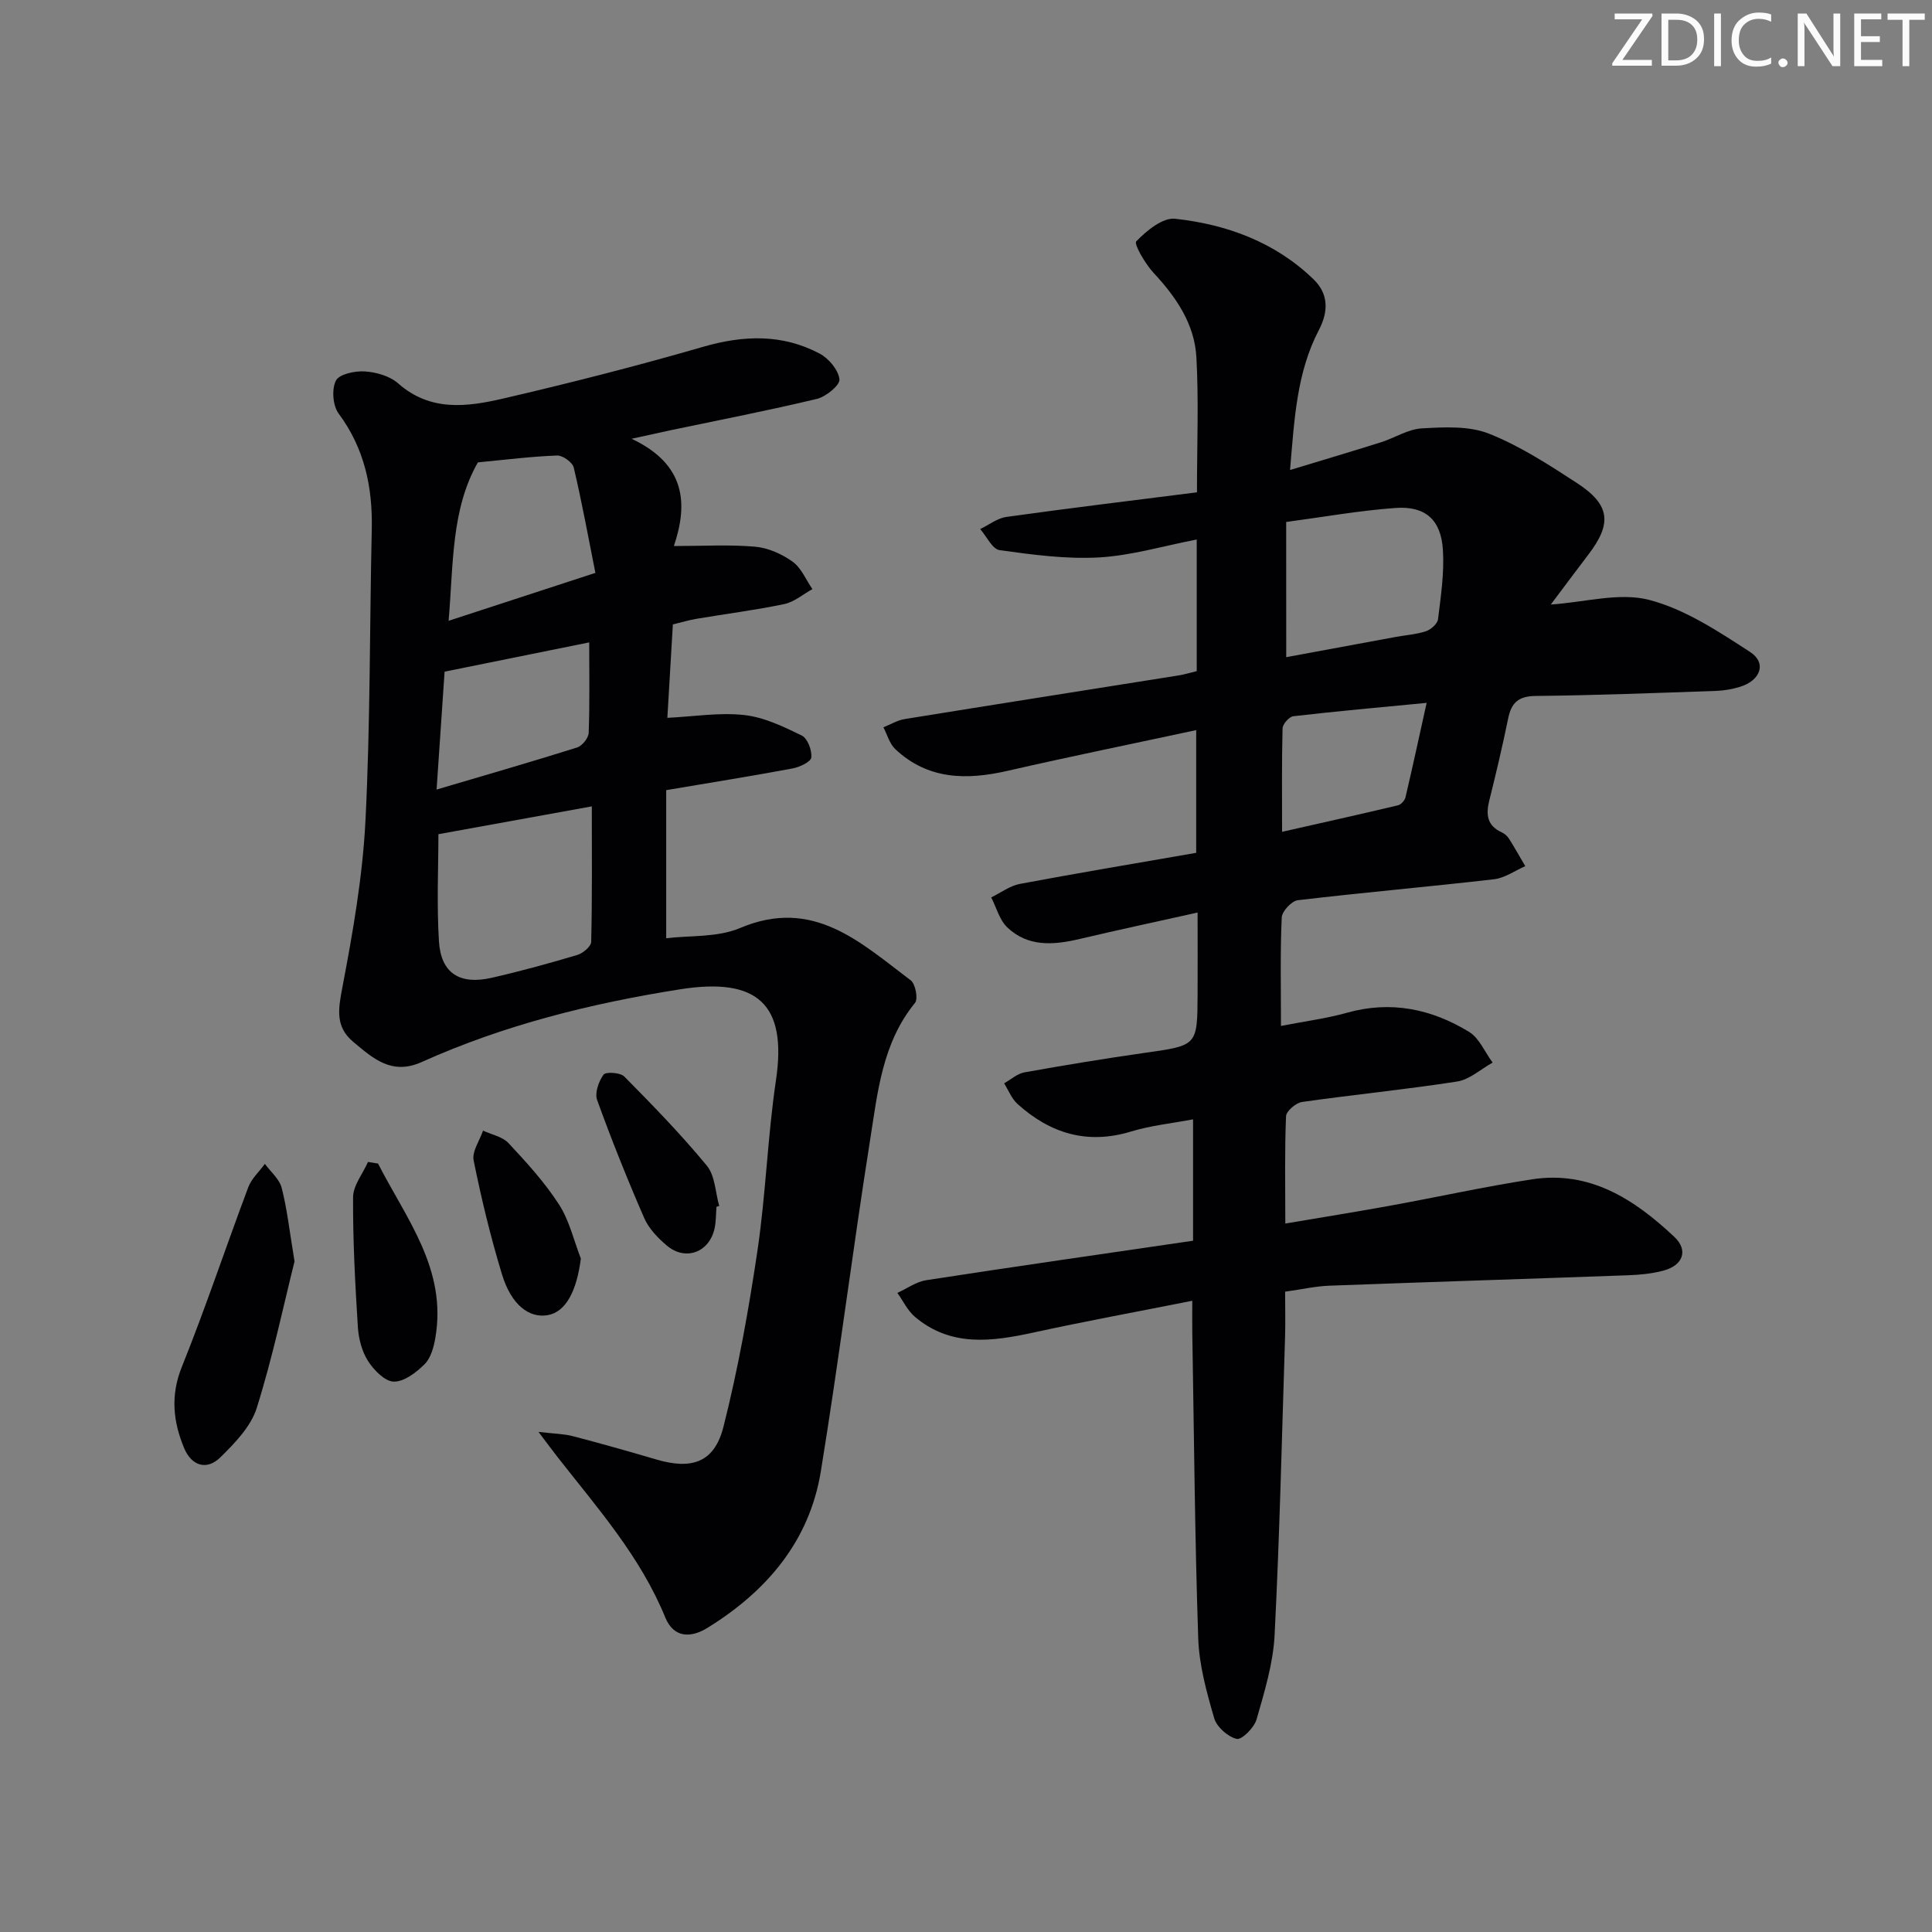 <svg enable-background="new 0 0 400 400" viewBox="0 0 400 400" xmlns="http://www.w3.org/2000/svg"><rect x="0" y="0" width="400" height="400" fill="#808080" stroke="none"/><g fill="#fafbfa"><path d="m342.2 3.2-6.3 9.2h6.1v1.2h-8.2v-.5l6.2-9.1h-5.7v-1.2h7.8v.4z"/><path d="m344 13.7v-10.9h3.1c1.6 0 3 .5 4.1 1.4 1.1 1 1.6 2.2 1.6 3.9s-.5 3-1.6 4-2.5 1.5-4.2 1.5h-3zm1.4-9.6v8.4h1.6c1.4 0 2.5-.4 3.2-1.1.8-.8 1.2-1.8 1.2-3.2s-.4-2.4-1.2-3.1-1.8-1-3.1-1z"/><path d="m356.3 2.8v10.9h-1.4v-10.9z"/><path d="m366.6 13.2c-.8.4-1.8.6-3 .6-1.6 0-2.8-.5-3.7-1.5s-1.4-2.3-1.4-3.9c0-1.7.5-3.2 1.6-4.2s2.4-1.6 4-1.6c1 0 1.9.1 2.6.4v1.5c-.8-.4-1.6-.6-2.6-.6-1.2 0-2.2.4-3 1.2s-1.1 1.9-1.1 3.3c0 1.3.4 2.3 1.1 3.1s1.6 1.1 2.8 1.1c1.1 0 2-.2 2.8-.7v1.3z"/><path d="m368.2 13c0-.3.1-.5.3-.6.2-.2.4-.3.6-.3.3 0 .5.1.7.3s.3.4.3.6-.1.5-.3.6c-.2.2-.4.3-.7.3s-.5-.1-.6-.3c-.2-.2-.3-.4-.3-.6z"/><path d="m381.1 13.7h-1.7l-5.5-8.4c-.2-.2-.3-.5-.4-.7 0 .2.1.8.1 1.5v7.6h-1.4v-10.9h1.8l5.3 8.3c.3.4.4.6.4.8 0-.3-.1-.8-.1-1.6v-7.5h1.4v10.9z"/><path d="m389.7 13.7h-5.8v-10.9h5.6v1.2h-4.2v3.5h3.9v1.2h-3.9v3.7h4.4z"/><path d="m398.4 4.1h-3.1v9.6h-1.4v-9.6h-3.1v-1.3h7.7v1.3z"/></g><path d="m266.07 267.43c0 3.35.08 6.32-.01 9.29-.66 20.62-1.12 41.25-2.17 61.85-.3 5.86-2.1 11.71-3.73 17.41-.49 1.71-3.06 4.28-4.11 4.04-1.84-.43-4.14-2.47-4.67-4.3-1.56-5.38-3.11-10.96-3.3-16.51-.71-21.13-.87-42.27-1.23-63.41-.03-1.79 0-3.59 0-6.49-11.43 2.27-22.16 4.24-32.8 6.56-8.67 1.89-17.15 3.07-24.61-3.22-1.53-1.29-2.45-3.3-3.65-4.97 1.99-.9 3.9-2.31 5.98-2.63 18.21-2.81 36.45-5.42 55.24-8.17 0-8.25 0-16.31 0-25.13-4.27.81-8.7 1.26-12.88 2.53-9.05 2.74-16.7.38-23.46-5.71-1.22-1.1-1.87-2.84-2.78-4.28 1.4-.78 2.72-2 4.21-2.27 8.33-1.49 16.68-2.87 25.06-4.06 10.72-1.53 10.74-1.44 10.79-12.09.03-5.31 0-10.63 0-16.94-8.43 1.88-16.43 3.59-24.4 5.47-5.39 1.27-10.7 1.71-15.01-2.4-1.61-1.54-2.24-4.1-3.32-6.2 1.98-.96 3.86-2.41 5.95-2.8 12.05-2.26 24.14-4.28 36.49-6.43 0-8.45 0-16.51 0-25.41-13.16 2.83-26.11 5.47-39 8.42-8.53 1.96-16.53 1.88-23.3-4.48-1.19-1.12-1.66-2.99-2.46-4.52 1.48-.59 2.91-1.47 4.44-1.71 18.84-3.05 37.7-6.01 56.55-9.01 1.29-.2 2.54-.59 3.88-.91 0-9.02 0-17.8 0-27.25-6.97 1.35-13.56 3.33-20.23 3.71-6.82.38-13.77-.56-20.58-1.51-1.51-.21-2.69-2.84-4.02-4.36 1.81-.87 3.55-2.26 5.45-2.52 13.11-1.83 26.26-3.42 39.43-5.09 0-10.03.38-19.02-.12-27.96-.38-6.88-4.17-12.44-8.85-17.46-1.73-1.86-4.13-5.99-3.6-6.54 2.13-2.2 5.46-4.96 8.04-4.68 10.71 1.17 20.68 4.83 28.65 12.52 3.17 3.06 3.1 6.72 1.12 10.52-4.59 8.78-5.07 18.39-5.97 28.98 6.71-2.04 12.8-3.84 18.85-5.75 2.85-.9 5.59-2.72 8.45-2.87 4.63-.26 9.73-.55 13.87 1.09 6.42 2.54 12.38 6.42 18.22 10.22 6.91 4.5 7.31 8.37 2.37 14.83-2.6 3.4-5.15 6.84-7.77 10.33 7.1-.48 14.18-2.55 20.32-.97 7.43 1.92 14.34 6.51 20.93 10.79 3.51 2.27 2.18 5.92-2.09 7.22-1.57.48-3.25.78-4.88.84-12.47.43-24.95.92-37.43 1.05-3.58.04-5.02 1.42-5.68 4.66-1.17 5.69-2.5 11.35-3.91 16.99-.73 2.92-.45 5.22 2.59 6.59.58.26 1.14.77 1.49 1.31 1.18 1.86 2.25 3.79 3.37 5.69-2.15.94-4.23 2.45-6.46 2.71-13.53 1.56-27.1 2.74-40.63 4.34-1.28.15-3.27 2.28-3.33 3.57-.33 7.13-.16 14.28-.16 22.46 5.08-.99 9.46-1.55 13.66-2.73 9.1-2.56 17.51-.79 25.29 3.96 2.12 1.3 3.27 4.2 4.87 6.36-2.44 1.35-4.76 3.52-7.36 3.92-10.66 1.66-21.41 2.71-32.09 4.23-1.27.18-3.28 1.89-3.32 2.96-.3 7.13-.15 14.28-.15 22.21 7.57-1.28 14.69-2.42 21.78-3.71 9.79-1.78 19.52-3.94 29.35-5.45 12.01-1.84 21.21 4.21 29.4 11.91 2.99 2.81 1.79 5.92-2.25 7-2.37.64-4.9.87-7.36.96-20.61.75-41.23 1.39-61.84 2.16-2.84.11-5.62.75-9.12 1.24zm.23-131.37c7.69-1.42 15.16-2.81 22.62-4.18 2.12-.39 4.31-.53 6.33-1.2 1.02-.34 2.36-1.54 2.48-2.49.58-4.76 1.31-9.58 1.01-14.33-.39-6.25-3.63-9.14-9.82-8.69-7.52.54-14.98 1.88-22.63 2.9.01 9.83.01 18.74.01 27.99zm-.86 36.16c8.26-1.87 16.14-3.62 24-5.49.63-.15 1.4-1.01 1.55-1.66 1.46-6.2 2.8-12.42 4.38-19.55-9.86.95-18.75 1.74-27.61 2.77-.86.1-2.2 1.63-2.22 2.53-.18 6.93-.1 13.87-.1 21.4z" fill="#010104"/><path d="m130.77 90.84c11.17 5.28 11.73 13.37 8.75 22.21 6.05 0 11.49-.33 16.85.14 2.68.24 5.53 1.52 7.74 3.11 1.79 1.29 2.76 3.73 4.09 5.67-1.93 1.06-3.74 2.65-5.8 3.09-6 1.26-12.1 2.03-18.15 3.05-1.62.27-3.21.75-4.94 1.17-.37 6.37-.74 12.63-1.14 19.34 5.52-.27 10.79-1.15 15.91-.58 4.09.45 8.12 2.39 11.91 4.24 1.2.58 2.14 3.07 1.98 4.55-.1.91-2.43 2-3.89 2.27-8.47 1.58-16.98 2.94-26.15 4.49v30.66c4.79-.59 10.58-.12 15.31-2.12 15.12-6.4 24.91 3 35.31 10.83.99.74 1.57 3.85.89 4.68-6.81 8.34-7.74 18.59-9.31 28.49-3.61 22.79-6.47 45.7-10.18 68.47-2.36 14.53-11.27 24.91-23.53 32.46-3.23 1.99-6.88 2.23-8.7-2.22-5.12-12.54-13.96-22.55-22.16-33.01-1.08-1.37-2.11-2.78-4.07-5.37 3.35.39 5.28.4 7.1.88 5.78 1.51 11.53 3.13 17.26 4.82 7.4 2.19 12.07.63 13.94-6.78 3.04-12.01 5.23-24.29 7.05-36.56 1.72-11.65 2.08-23.49 3.81-35.14 2.36-15.79-3.82-21.38-19.81-18.86-18.44 2.91-36.46 7.38-53.53 15.06-6.24 2.8-10.07-.76-14.17-4.17-3.76-3.13-3.11-6.79-2.26-11.26 2.17-11.39 4.19-22.91 4.78-34.46 1.02-20.11.86-40.27 1.31-60.41.19-8.73-1.51-16.75-6.86-23.96-1.21-1.63-1.47-5.05-.56-6.82.7-1.36 3.96-2.04 6-1.9 2.37.16 5.18.96 6.9 2.49 6.66 5.88 14.27 4.85 21.7 3.13 13.88-3.22 27.71-6.75 41.4-10.71 8.39-2.43 16.41-2.7 24.15 1.4 1.88 1 3.88 3.38 4.1 5.32.14 1.2-2.77 3.59-4.65 4.05-9.99 2.4-20.09 4.35-30.14 6.46-2.11.45-4.2.92-8.24 1.8zm-40 81.87c0 6.66-.37 14.46.11 22.21.42 6.57 4.28 9.02 10.88 7.53 5.98-1.36 11.91-2.99 17.78-4.74 1.16-.35 2.84-1.76 2.86-2.72.22-9.22.13-18.46.13-28.04-11.11 2.01-21.44 3.89-31.76 5.76zm8.17-76.98c-5.54 9.73-5.05 20.99-6.06 32.8 10.23-3.34 19.62-6.41 30.39-9.92-1.48-7.41-2.79-14.65-4.48-21.8-.26-1.09-2.28-2.54-3.44-2.5-5.29.19-10.55.86-16.41 1.42zm23.05 37.27c-10.18 2.06-19.85 4.02-29.94 6.06-.52 7.6-1.06 15.57-1.66 24.41 10.41-3.08 19.79-5.78 29.09-8.71 1.05-.33 2.36-1.96 2.4-3.03.23-6.12.11-12.26.11-18.73z" fill="#010104"/><path d="m60.98 261.16c-2.26 9.03-4.53 19.86-7.83 30.36-1.21 3.84-4.53 7.26-7.53 10.21-2.81 2.76-5.96 1.79-7.51-1.94-2.27-5.48-2.85-10.87-.46-16.8 4.93-12.25 9.1-24.81 13.75-37.18.67-1.79 2.27-3.23 3.44-4.84 1.2 1.65 3.01 3.13 3.48 4.97 1.11 4.3 1.59 8.76 2.66 15.22z" fill="#010104"/><path d="m78.27 240.9c5.8 11.39 14.33 21.84 11.86 36.11-.33 1.91-.93 4.14-2.21 5.42-1.72 1.72-4.23 3.65-6.38 3.62-1.84-.03-4.13-2.37-5.34-4.26-1.28-2-1.96-4.64-2.11-7.06-.56-8.94-1.04-17.9-.99-26.85.01-2.44 2.01-4.87 3.09-7.31.69.12 1.38.22 2.08.33z" fill="#010104"/><path d="m148.34 249.85c-.12 1.49-.08 3.01-.39 4.46-1.07 4.97-6.01 6.84-9.88 3.58-1.86-1.57-3.74-3.52-4.69-5.7-3.5-8.04-6.77-16.2-9.75-24.44-.53-1.47.32-3.87 1.33-5.26.46-.63 3.47-.44 4.29.39 5.9 5.97 11.77 12 17.1 18.47 1.71 2.07 1.75 5.52 2.56 8.34-.2.06-.38.11-.57.16z" fill="#010104"/><path d="m120.26 260.57c-.86 6.75-3.12 11.04-6.82 11.71-3.91.7-7.6-2.14-9.52-8.47-2.35-7.74-4.26-15.63-5.86-23.56-.37-1.85 1.25-4.1 1.95-6.17 1.79.84 4.02 1.25 5.27 2.59 3.73 3.99 7.47 8.09 10.42 12.65 2.17 3.33 3.09 7.47 4.56 11.25z" fill="#010104"/></svg>